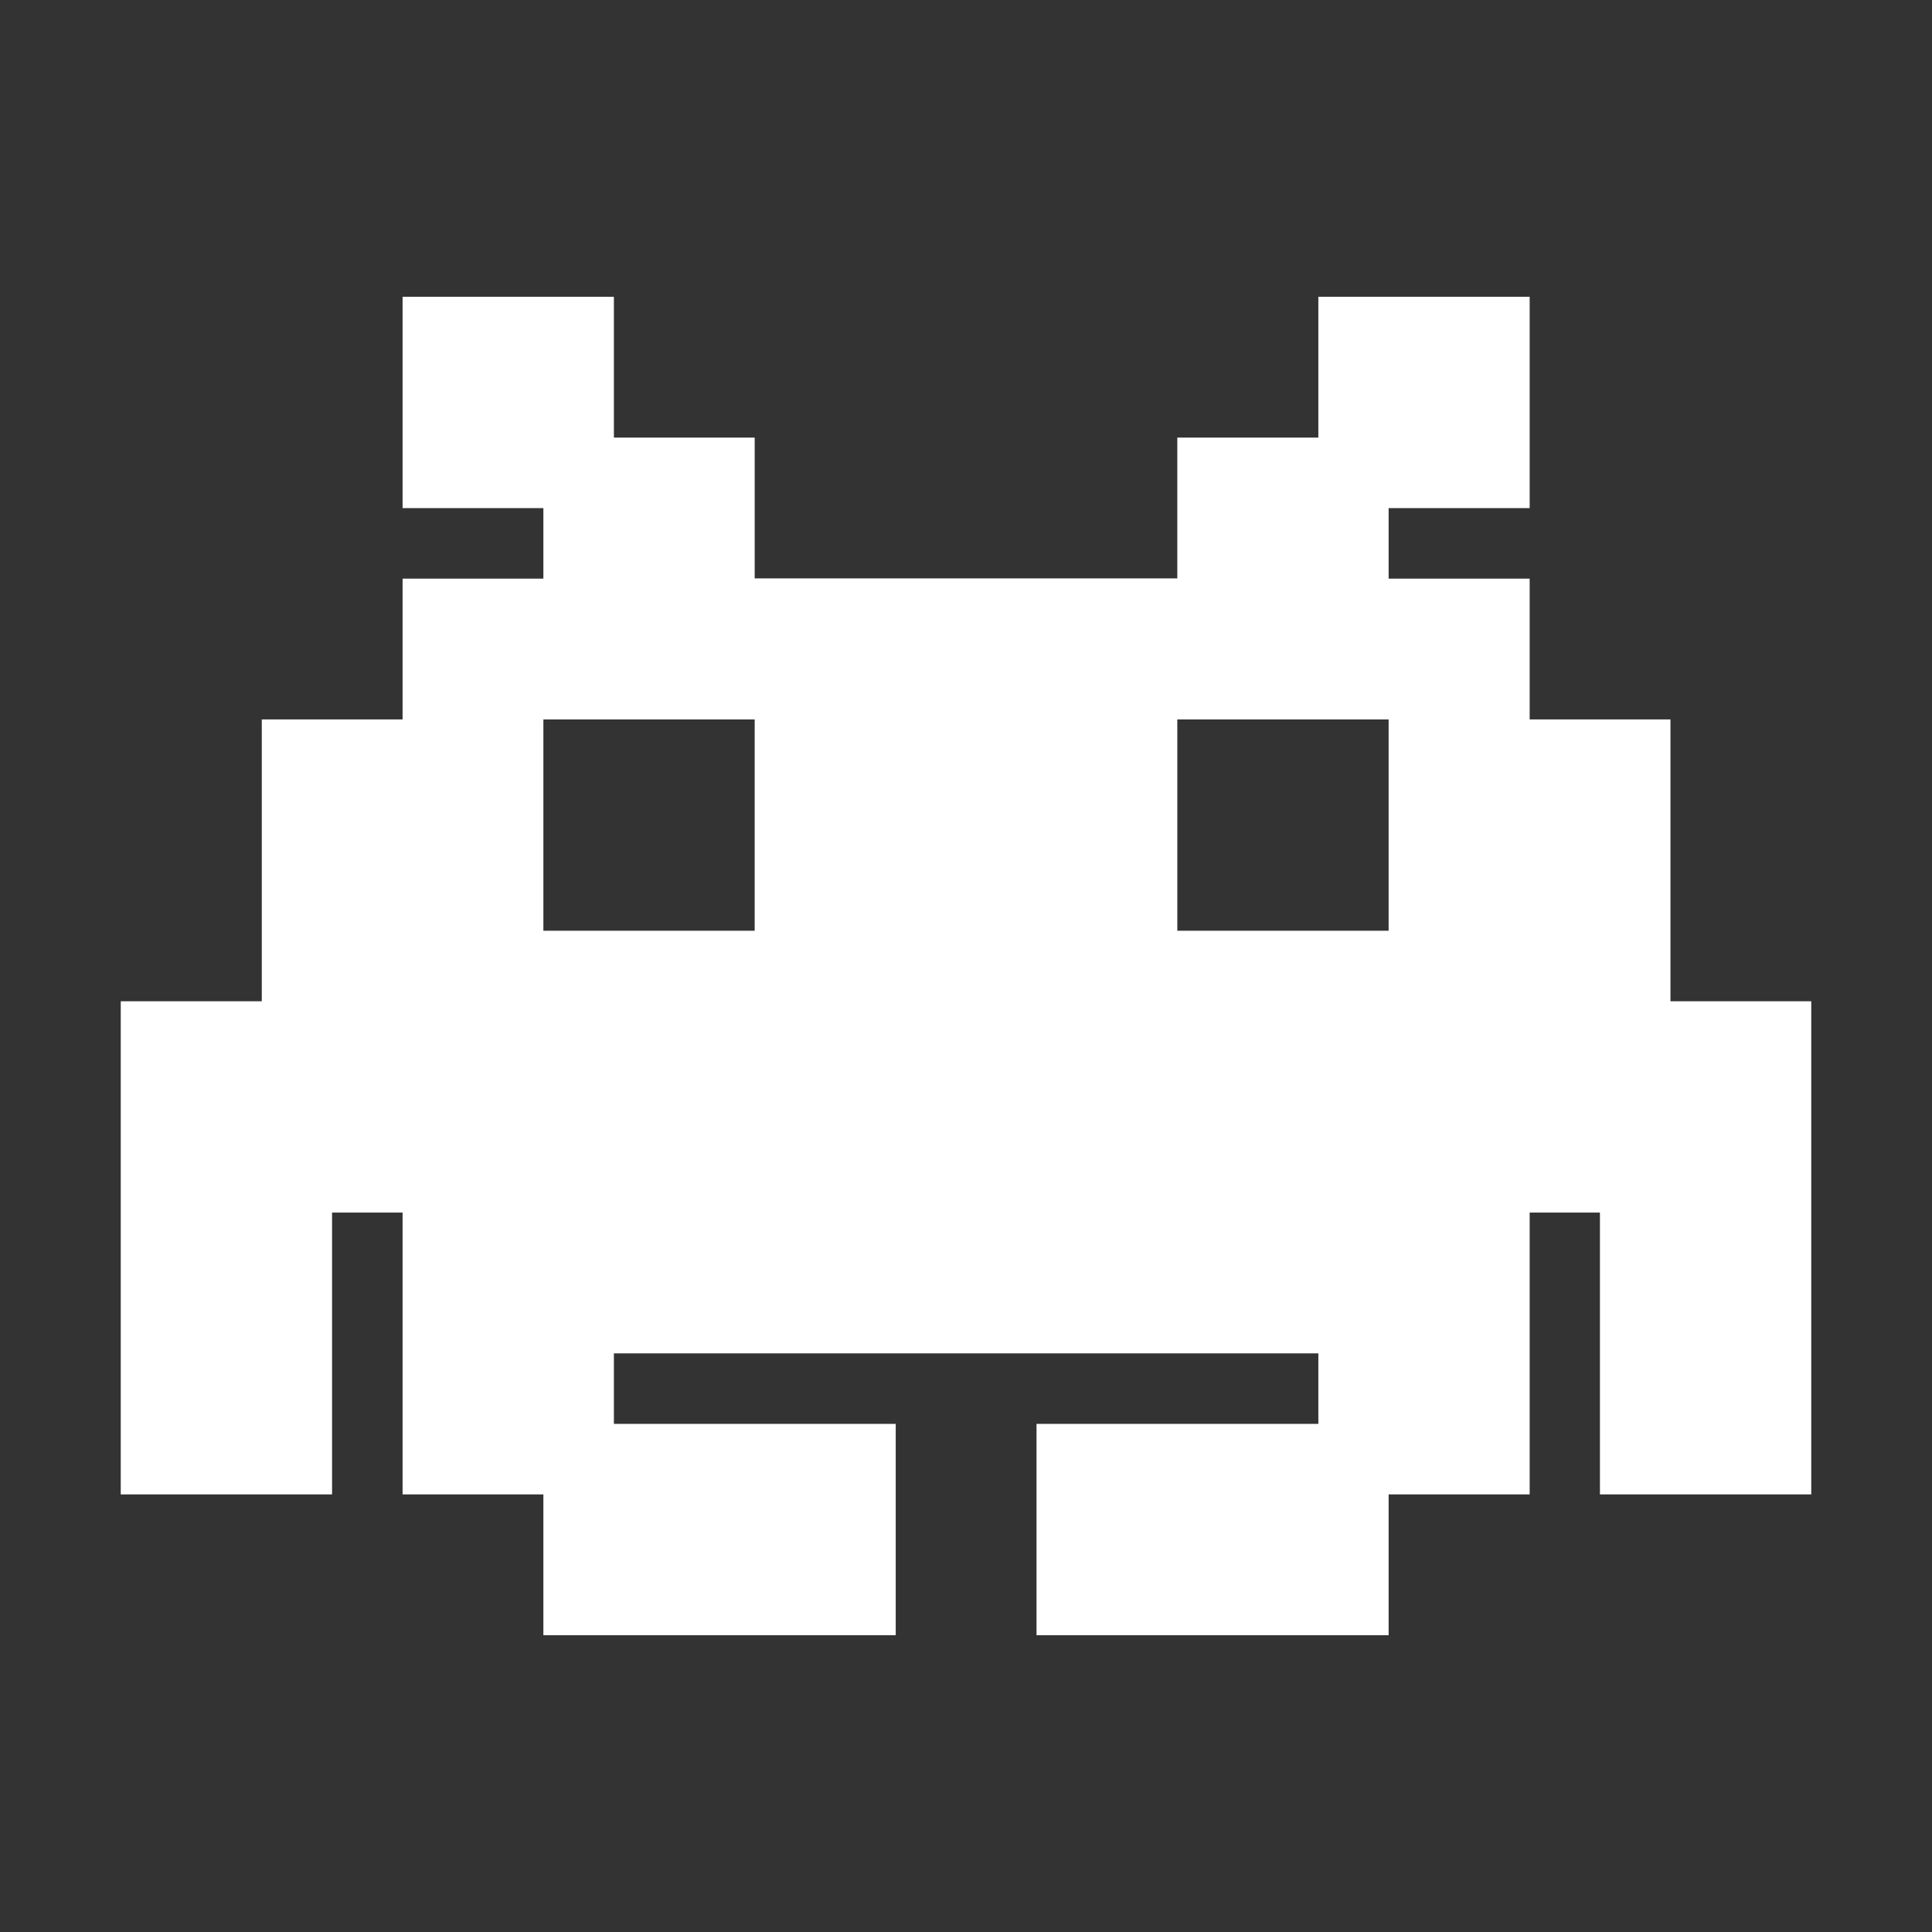 <?xml version="1.0" encoding="utf-8"?>
<svg version="1.1" id="Layer_1" xmlns="http://www.w3.org/2000/svg" xmlns:xlink="http://www.w3.org/1999/xlink" x="0px" y="0px"
	 viewBox="0 0 800 800" style="enable-background:new 0 0 800 800;" xml:space="preserve">
<rect x="0" y="0" width="800" height="800" fill="#333333" stroke="none"/>
<style type="text/css">
	.st0{fill:#FFFFFF;}
</style>
<path class="st0" d="M691.7,414.6V297.9h-58.3v-58.3H575v-29.2h58.4v-87.5h-87.5v58.3h-58.4v58.3h-175v-58.3h-58.3v-58.3h-87.5v87.5
	H225v29.2h-58.3v58.3h-58.3v116.7H50v204.2h87.5V502.1h29.2v116.7H225v58.3h145.9v-87.5H254.2v-29.2h291.7v29.2H429.2v87.5H575
	v-58.3h58.4V502.1h29.1v116.7H750V414.6H691.7z M312.5,385.4H225v-87.5h87.5V385.4z M575,385.4h-87.5v-87.5H575V385.4z"/>
</svg>
